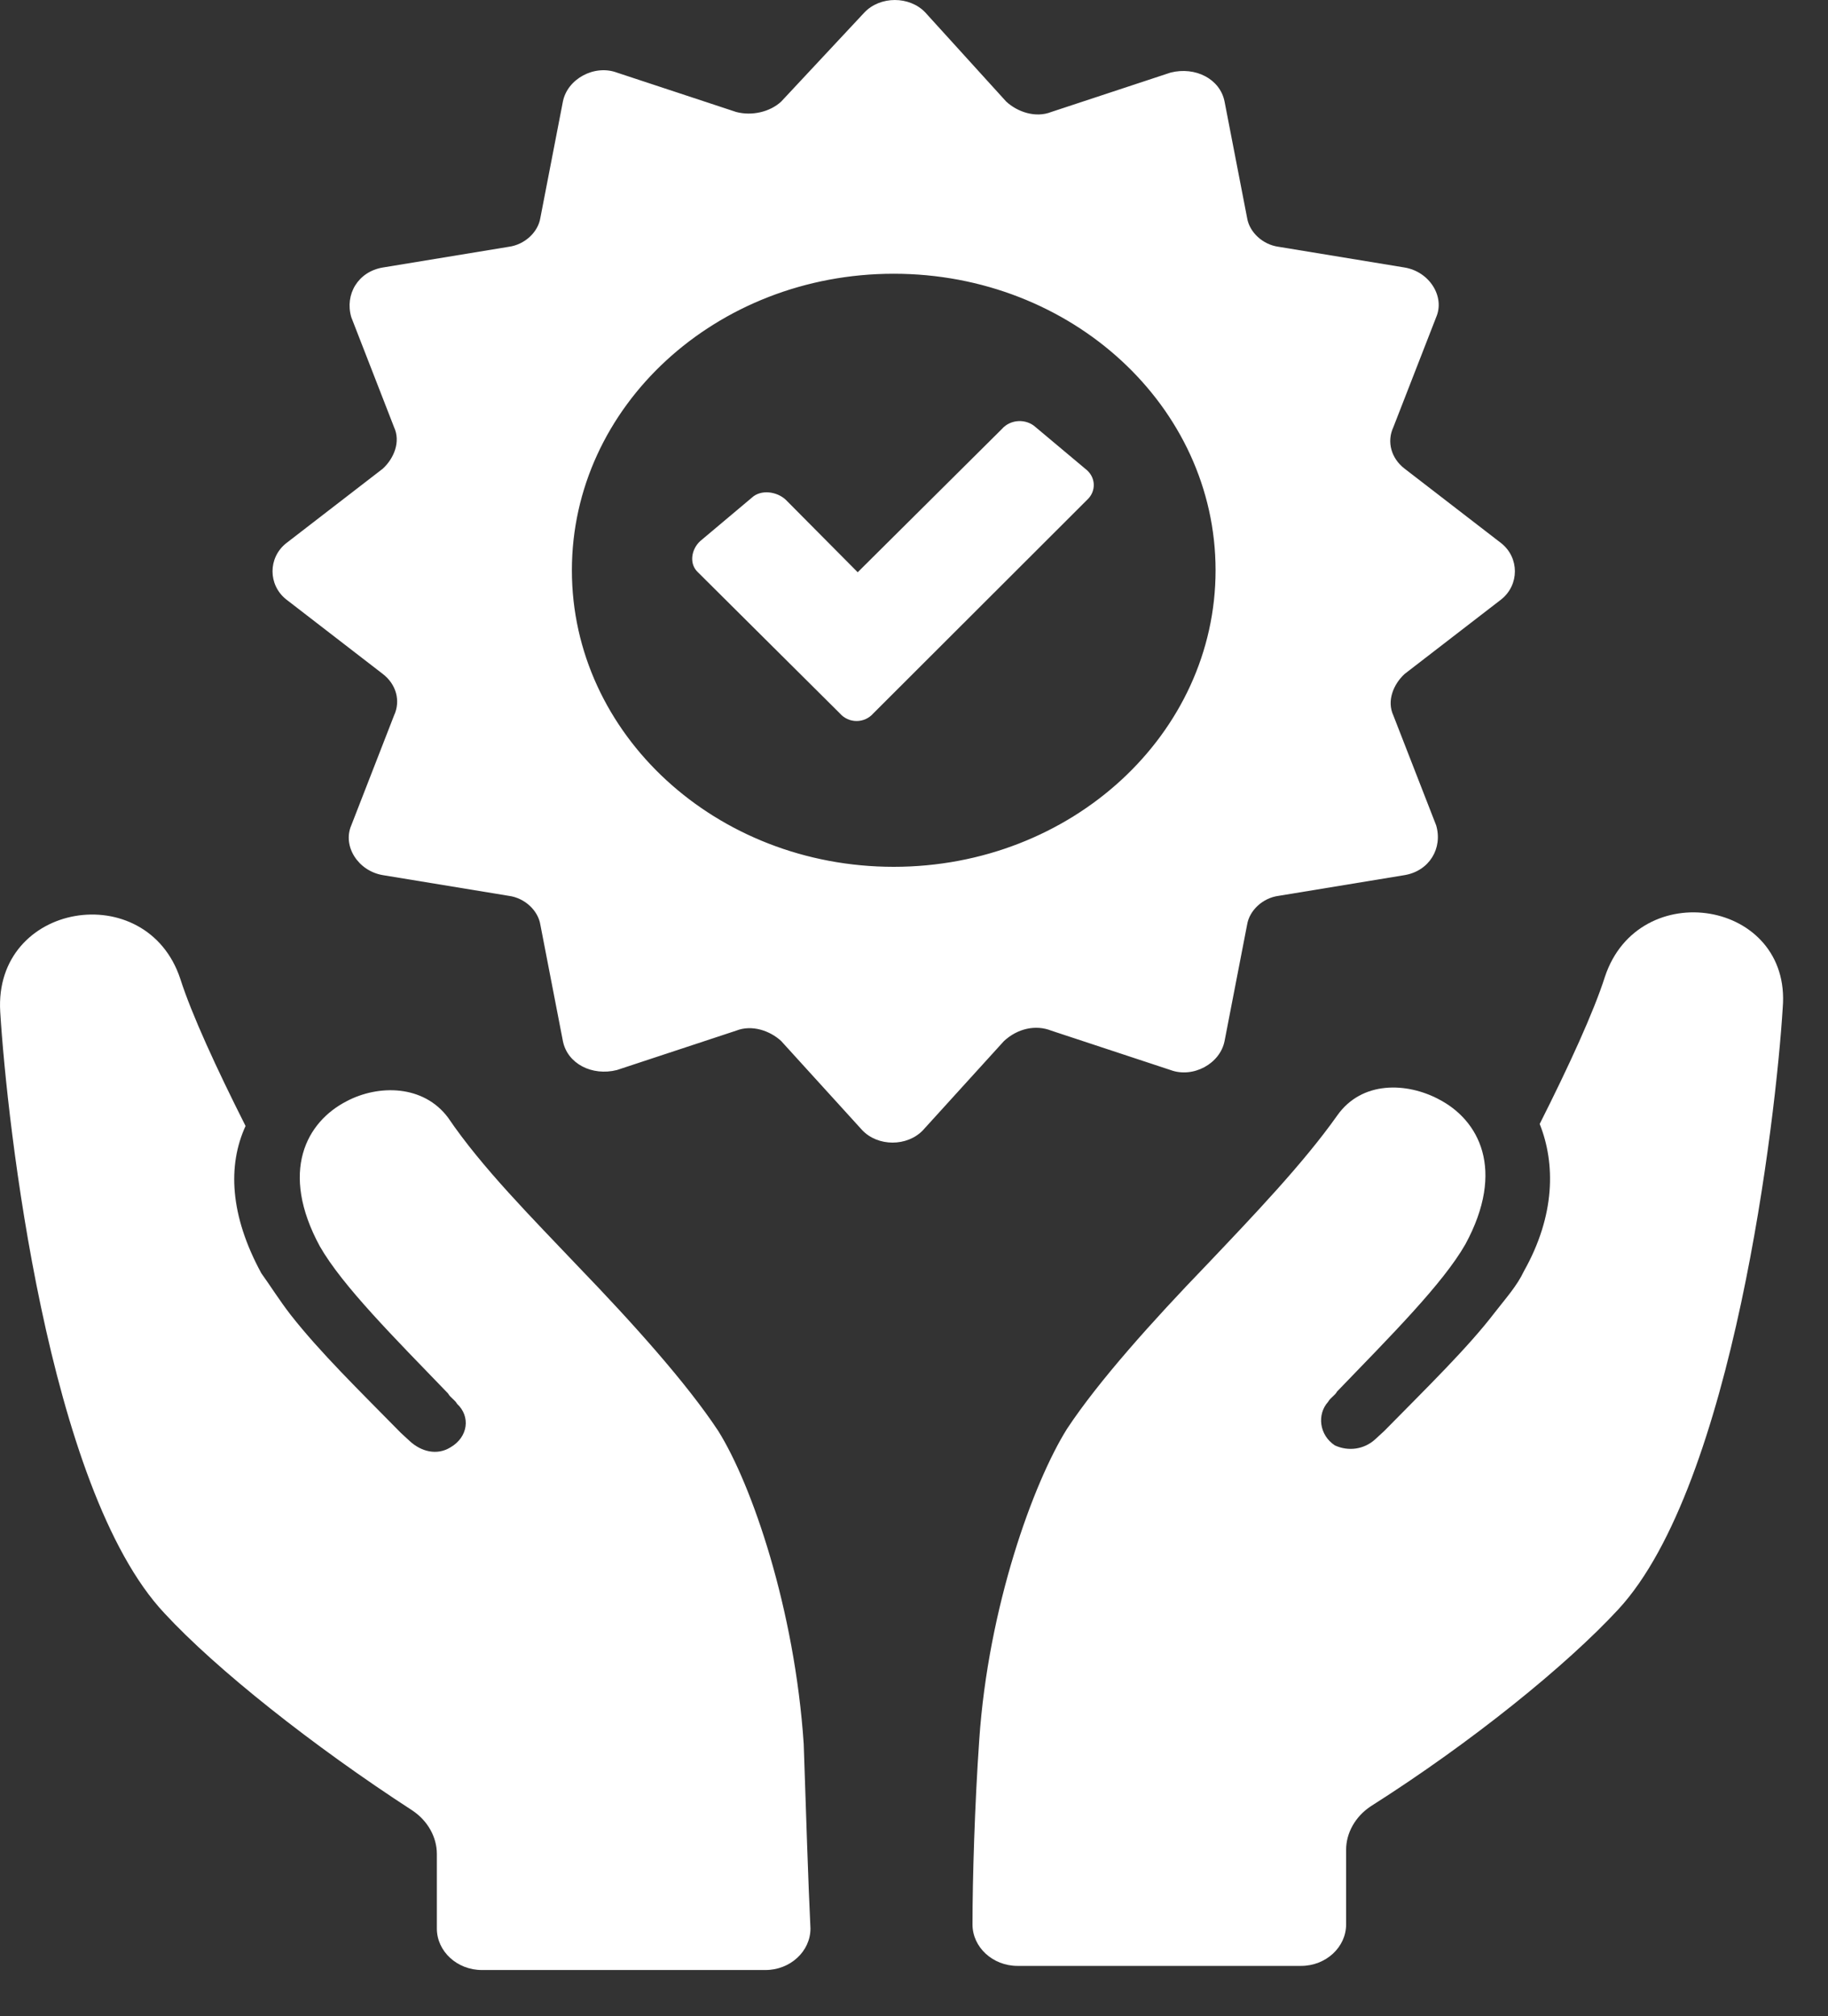 <svg width="39" height="43" viewBox="0 0 39 43" fill="none" xmlns="http://www.w3.org/2000/svg">
<rect x="0" y="0" width="39" height="43" fill="#333333" stroke="none"/>
<path d="M34.241 20.83C34.001 21.582 33.473 22.732 32.849 23.97C33.185 24.81 33.185 25.916 32.512 27.11C32.368 27.419 32.128 27.685 31.888 27.994C31.312 28.746 30.448 29.587 29.535 30.515C29.487 30.559 29.391 30.648 29.343 30.692C29.103 30.913 28.767 30.957 28.479 30.825C28.143 30.604 28.095 30.161 28.335 29.896C28.383 29.808 28.479 29.763 28.527 29.675C29.679 28.481 30.784 27.375 31.264 26.535C32.128 24.943 31.552 23.881 30.688 23.439C30.015 23.085 29.055 23.041 28.527 23.793C27.807 24.81 26.75 25.916 25.742 26.977C24.59 28.171 23.437 29.454 22.765 30.471C22.044 31.621 21.084 34.274 20.892 37.105C20.796 38.476 20.748 40.068 20.748 41.041C20.748 41.527 21.18 41.925 21.708 41.925H27.759C28.287 41.925 28.719 41.527 28.719 41.041V39.449C28.719 39.095 28.911 38.741 29.247 38.52C31.408 37.149 33.425 35.513 34.529 34.319C36.978 31.665 37.89 23.837 38.034 21.493C38.227 19.194 34.961 18.663 34.241 20.83Z" fill="white"/>
<path d="M15.322 30.514C14.65 29.497 13.498 28.215 12.345 27.02C11.337 25.959 10.28 24.898 9.56 23.836C9.032 23.129 8.072 23.129 7.399 23.483C6.535 23.925 5.959 24.986 6.823 26.578C7.303 27.419 8.408 28.524 9.56 29.718C9.608 29.807 9.704 29.851 9.752 29.939C10.04 30.205 9.992 30.647 9.608 30.868C9.32 31.045 8.984 30.956 8.744 30.735C8.696 30.691 8.6 30.603 8.552 30.558C7.639 29.63 6.823 28.834 6.199 28.038C5.959 27.728 5.767 27.419 5.575 27.153C4.902 25.915 4.854 24.854 5.239 24.013C4.614 22.775 4.086 21.625 3.846 20.873C3.126 18.706 -0.139 19.237 0.005 21.581C0.149 23.925 1.013 31.753 3.51 34.406C4.614 35.6 6.679 37.236 8.792 38.607C9.128 38.828 9.32 39.182 9.32 39.536V41.128C9.32 41.615 9.752 42.013 10.28 42.013H16.331C16.859 42.013 17.291 41.615 17.291 41.128C17.243 40.155 17.195 38.607 17.147 37.192C16.955 34.318 16.043 31.664 15.322 30.514Z" fill="white"/>
<path d="M22.429 21.98L24.974 22.82C25.454 22.997 26.03 22.687 26.126 22.201L26.606 19.724C26.654 19.415 26.942 19.149 27.278 19.105L29.967 18.663C30.496 18.574 30.784 18.088 30.64 17.601L29.727 15.258C29.583 14.948 29.727 14.594 29.967 14.373L32.032 12.781C32.416 12.471 32.416 11.896 32.032 11.587L29.967 9.995C29.679 9.774 29.583 9.42 29.727 9.11L30.64 6.766C30.832 6.324 30.496 5.793 29.967 5.705L27.278 5.263C26.942 5.218 26.654 4.953 26.606 4.644L26.126 2.167C26.03 1.681 25.502 1.415 24.974 1.548L22.429 2.388C22.093 2.521 21.708 2.388 21.468 2.167L19.74 0.265C19.404 -0.088 18.779 -0.088 18.443 0.265L16.666 2.167C16.426 2.388 16.042 2.477 15.706 2.388L13.161 1.548C12.681 1.371 12.105 1.681 12.009 2.167L11.529 4.644C11.481 4.953 11.192 5.218 10.856 5.263L8.167 5.705C7.639 5.793 7.351 6.28 7.495 6.766L8.407 9.11C8.551 9.42 8.407 9.774 8.167 9.995L6.103 11.587C5.718 11.896 5.718 12.471 6.103 12.781L8.167 14.373C8.455 14.594 8.551 14.948 8.407 15.258L7.495 17.601C7.303 18.044 7.639 18.574 8.167 18.663L10.856 19.105C11.192 19.149 11.481 19.415 11.529 19.724L12.009 22.201C12.105 22.687 12.633 22.953 13.161 22.82L15.706 21.98C16.042 21.847 16.426 21.98 16.666 22.201L18.395 24.102C18.731 24.456 19.355 24.456 19.692 24.102L21.42 22.201C21.708 21.935 22.093 21.847 22.429 21.98ZM19.067 18.486C15.274 18.486 12.201 15.655 12.201 12.162C12.201 8.668 15.274 5.838 19.067 5.838C22.861 5.838 25.934 8.668 25.934 12.162C25.934 15.655 22.861 18.486 19.067 18.486Z" fill="white"/>
<path d="M22.093 9.108C21.9 8.931 21.564 8.931 21.372 9.152L18.299 12.204L16.762 10.656C16.57 10.479 16.234 10.435 16.042 10.612L14.938 11.54C14.746 11.717 14.698 12.027 14.89 12.204L17.915 15.211C18.107 15.432 18.443 15.432 18.635 15.211L23.197 10.656C23.389 10.479 23.389 10.169 23.149 9.993L22.093 9.108Z" fill="white"/>
</svg>

